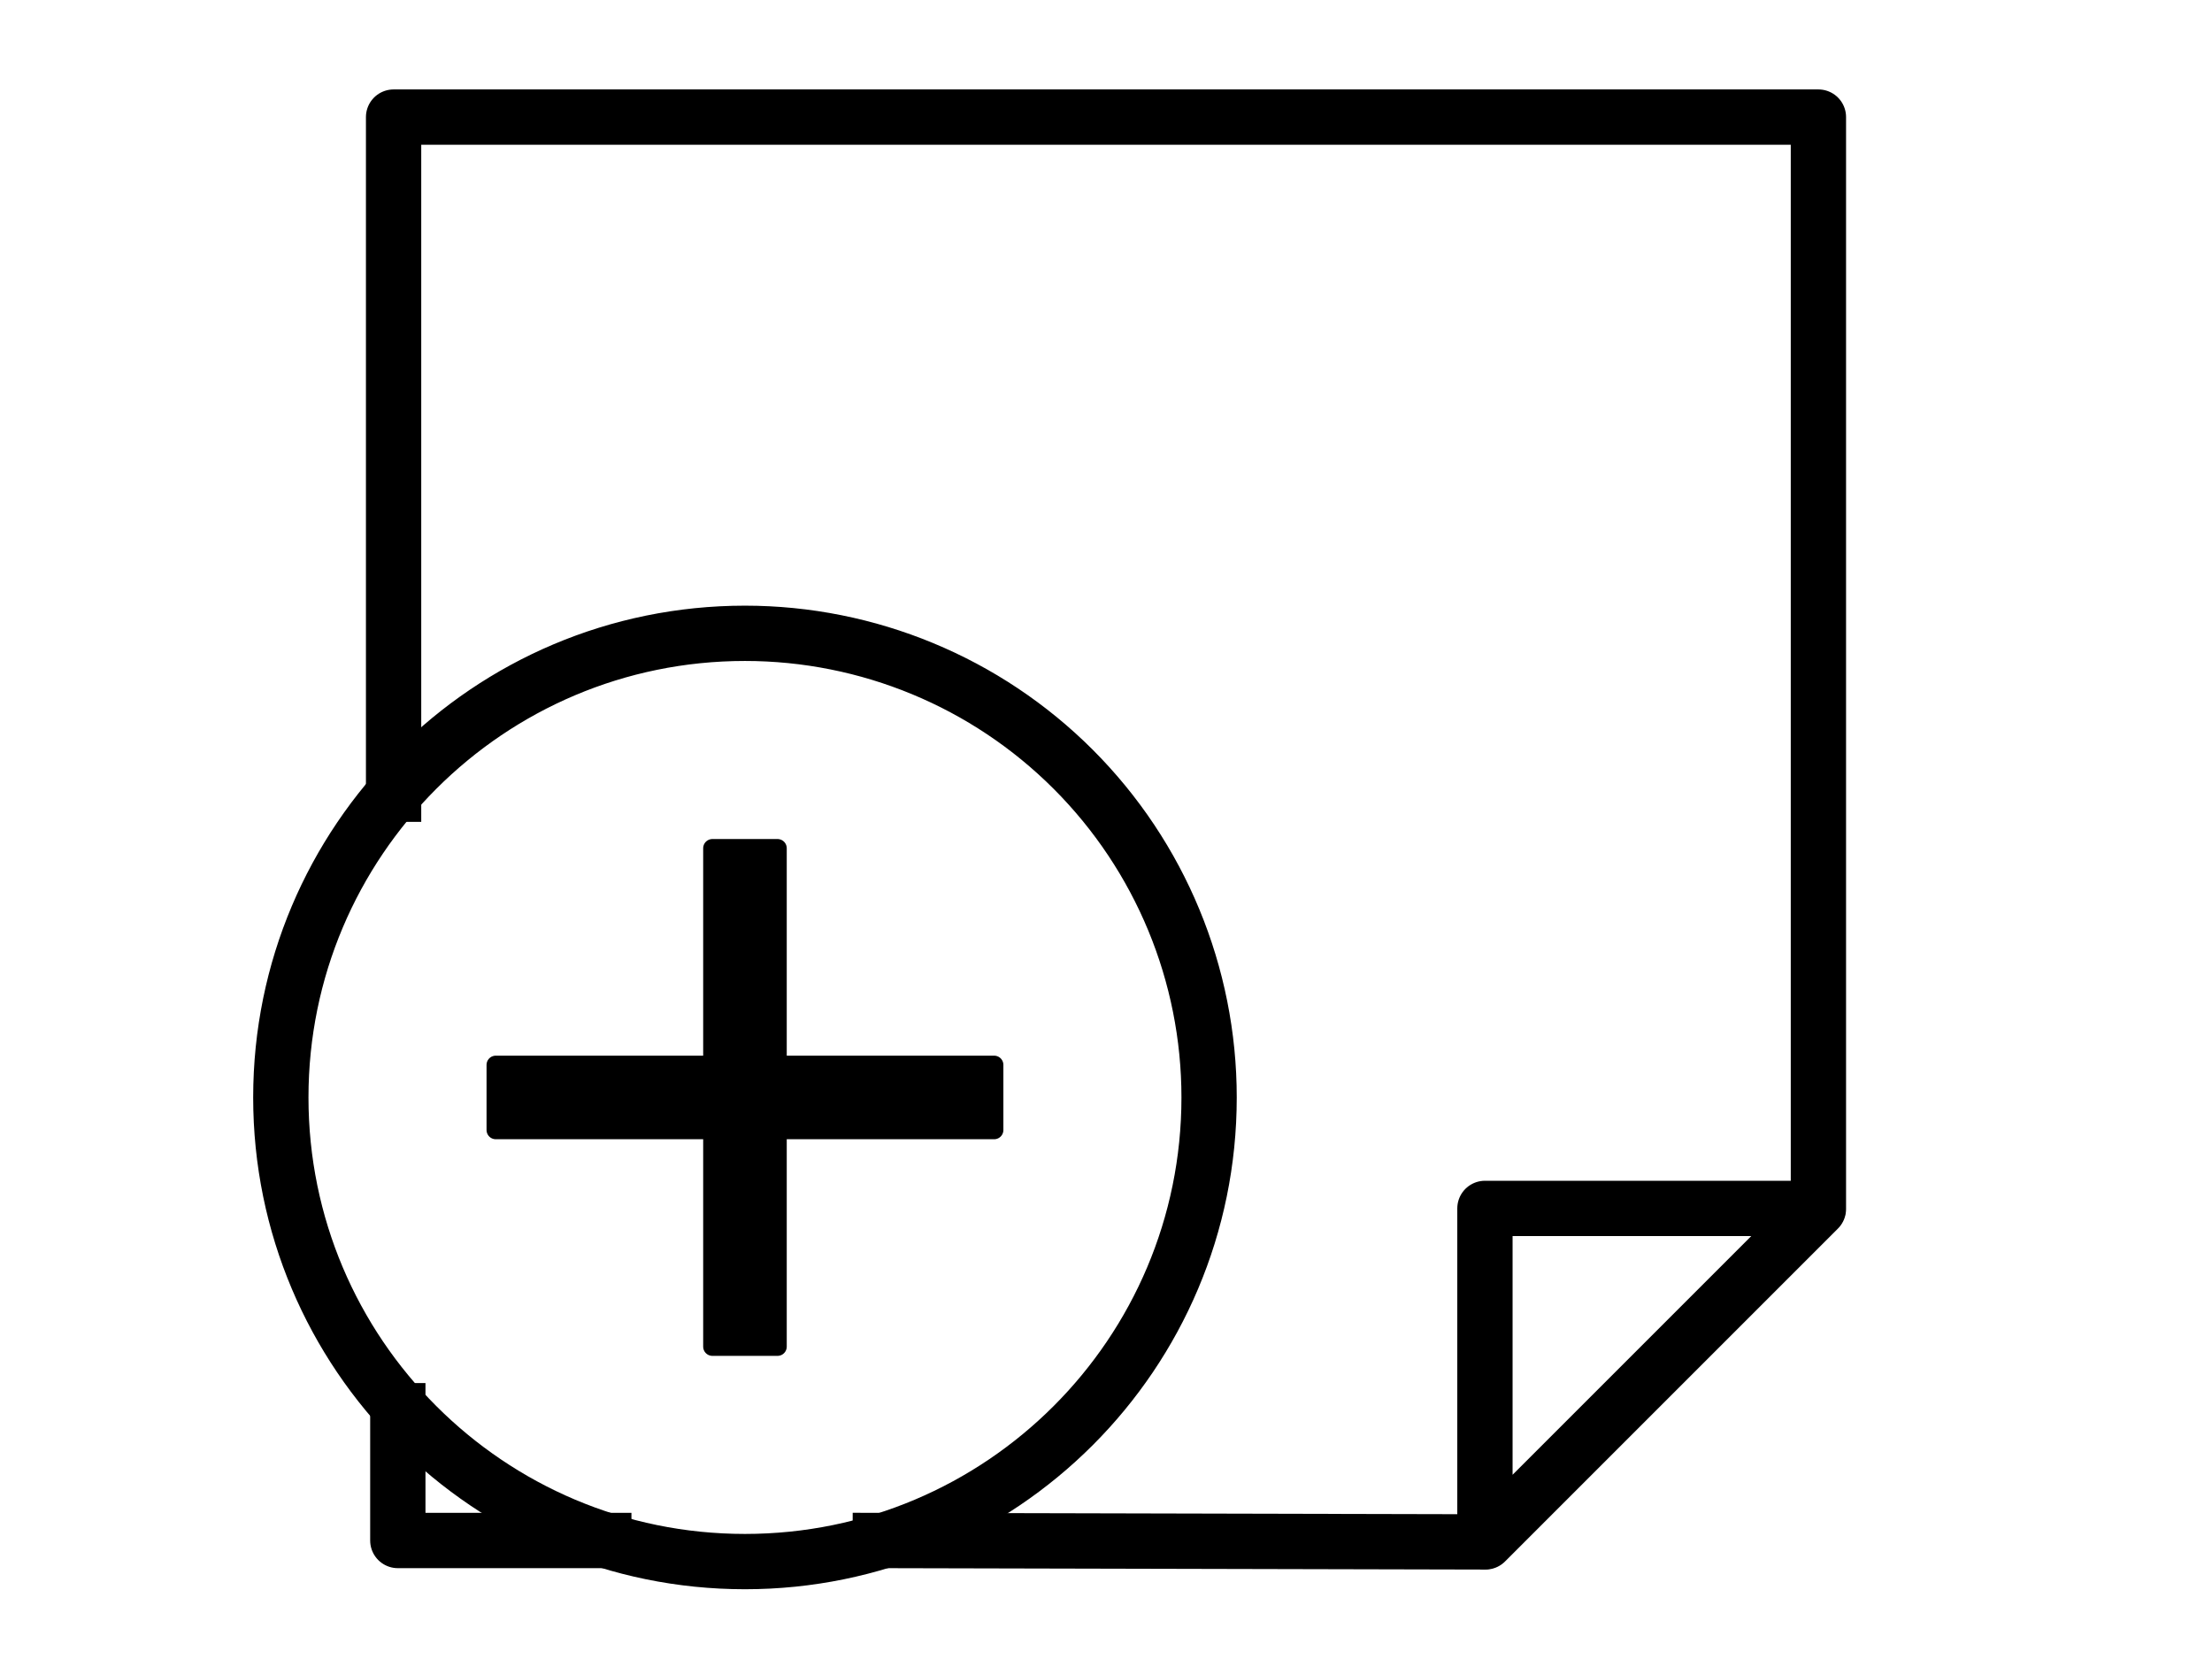 <svg version="1.1" viewBox="0.0 0.0 960.0 720.0" fill="none" stroke="none" stroke-linecap="square" stroke-miterlimit="10" xmlns:xlink="http://www.w3.org/1999/xlink" xmlns="http://www.w3.org/2000/svg"><clipPath id="p.0"><path d="m0 0l960.0 0l0 720.0l-960.0 0l0 -720.0z" clip-rule="nonzero"/></clipPath><g clip-path="url(#p.0)"><path fill="#000000" fill-opacity="0.0" d="m0 0l960.0 0l0 720.0l-960.0 0z" fill-rule="evenodd"/><path fill="#000000" fill-opacity="0.0" d="m644.457 524.449l144.567 0l-144.567 144.567z" fill-rule="evenodd"/><path stroke="#000000" stroke-width="24.0" stroke-linejoin="round" stroke-linecap="butt" d="m644.457 524.449l144.567 0l-144.567 144.567z" fill-rule="evenodd"/><path fill="#000000" fill-opacity="0.0" d="m121.877 476.289l0 0c0 -111.248 90.185 -201.433 201.433 -201.433l0 0c53.423 0 104.659 21.222 142.435 58.998c37.776 37.776 58.998 89.011 58.998 142.435l0 0c0 111.248 -90.185 201.433 -201.433 201.433l0 0c-111.248 0 -201.433 -90.185 -201.433 -201.433z" fill-rule="evenodd"/><path stroke="#000000" stroke-width="24.0" stroke-linejoin="round" stroke-linecap="butt" d="m121.877 476.289l0 0c0 -111.248 90.185 -201.433 201.433 -201.433l0 0c53.423 0 104.659 21.222 142.435 58.998c37.776 37.776 58.998 89.011 58.998 142.435l0 0c0 111.248 -90.185 201.433 -201.433 201.433l0 0c-111.248 0 -201.433 -90.185 -201.433 -201.433z" fill-rule="evenodd"/><path fill="#000000" fill-opacity="0.0" d="m170.816 344.693l0 -293.877l618.367 0l0 473.877l-144.491 144.491l-262.651 -0.612" fill-rule="evenodd"/><path stroke="#000000" stroke-width="24.0" stroke-linejoin="round" stroke-linecap="butt" d="m170.816 344.693l0 -293.877l618.367 0l0 473.877l-144.491 144.491l-262.651 -0.612" fill-rule="evenodd"/><path fill="#000000" fill-opacity="0.0" d="m172.654 612.244l0 56.329l89.39 0" fill-rule="evenodd"/><path stroke="#000000" stroke-width="24.0" stroke-linejoin="round" stroke-linecap="butt" d="m172.654 612.244l0 56.329l89.39 0" fill-rule="evenodd"/><path fill="#000000" d="m215.158 462.155l94.018 0l0 -94.018l28.268 0l0 94.018l94.018 0l0 28.268l-94.018 0l0 94.018l-28.268 0l0 -94.018l-94.018 0z" fill-rule="evenodd"/><path stroke="#000000" stroke-width="8.0" stroke-linejoin="round" stroke-linecap="butt" d="m215.158 462.155l94.018 0l0 -94.018l28.268 0l0 94.018l94.018 0l0 28.268l-94.018 0l0 94.018l-28.268 0l0 -94.018l-94.018 0z" fill-rule="evenodd"/></g></svg>